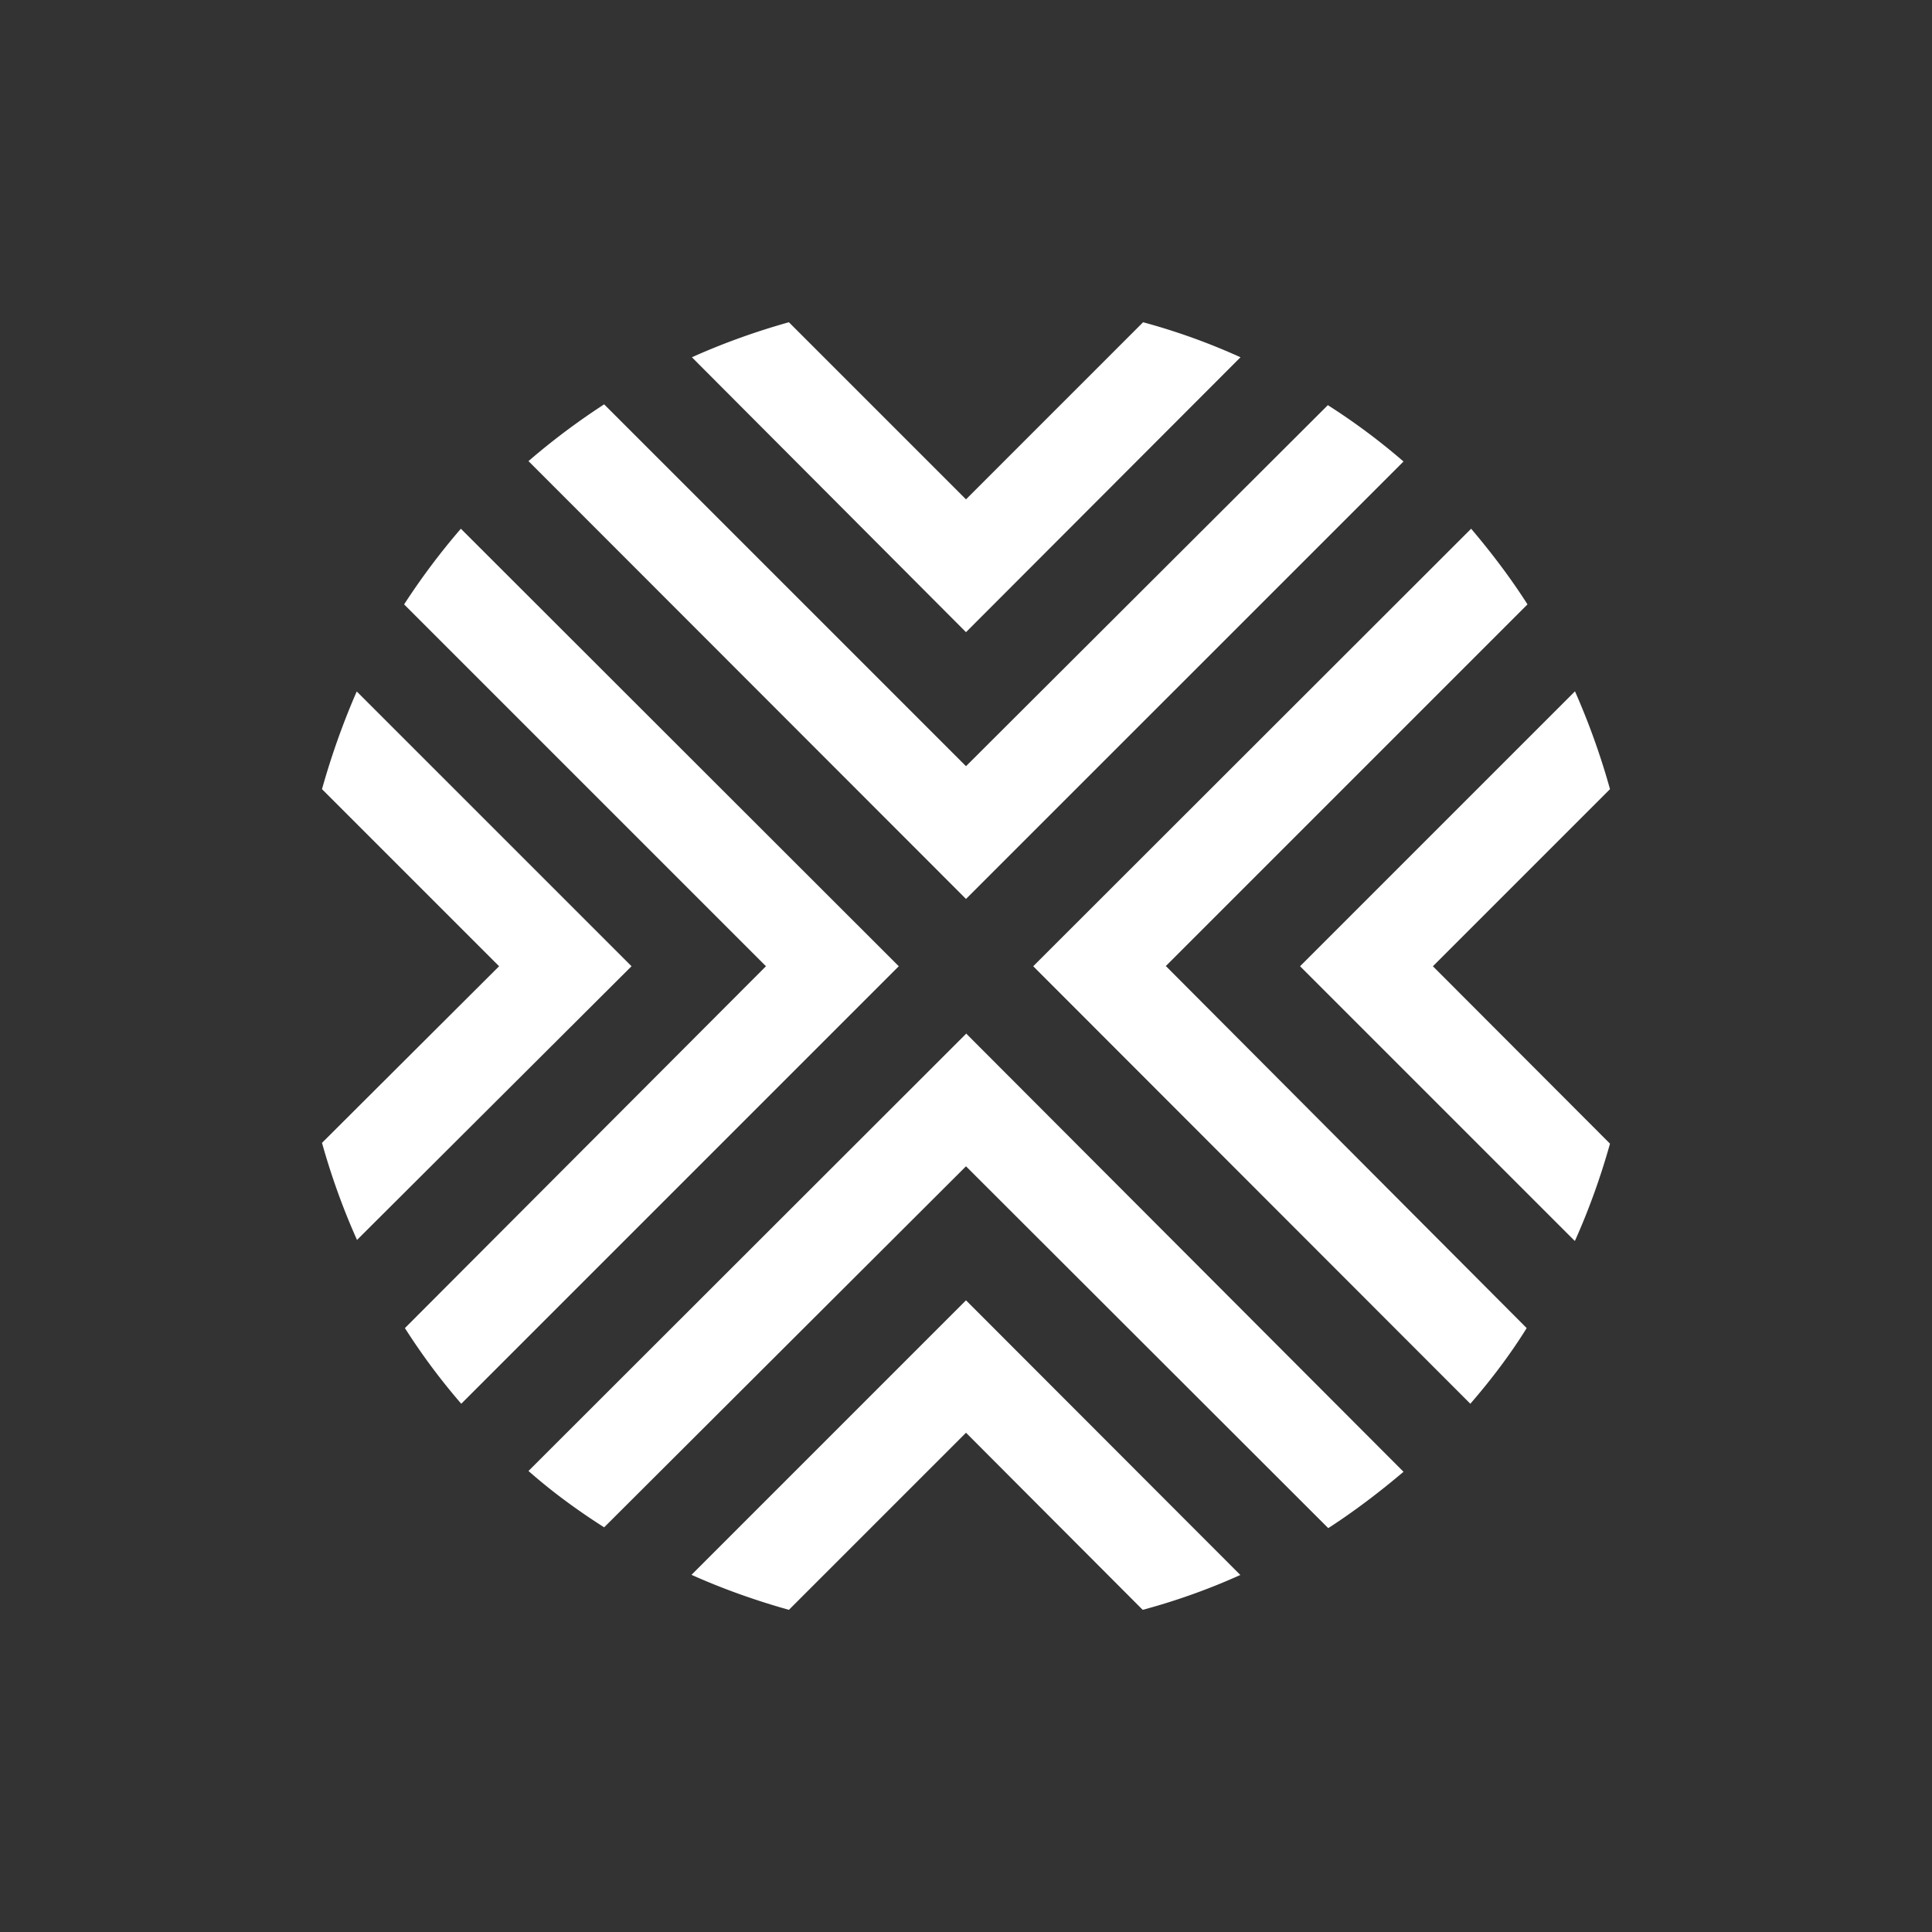 <svg xmlns="http://www.w3.org/2000/svg" width="24" height="24" fill="none" viewBox="0 0 24 24">
    <rect x="0" y="0" width="24" height="24" fill="#333333" stroke="none"/>
    <path fill="#fff" d="M5.73 17.438a8 8 0 0 1-.7-.94l4.485-4.495L5.02 7.508q.322-.496.705-.94l5.44 5.435zm-1.3-8.845c-.17.39-.315.8-.43 1.21l2.2 2.2L4 14.197c.115.41.26.816.435 1.206l3.41-3.4-3.41-3.41zm7.57 4.25-5.435 5.43c.295.26.61.49.94.7L12 14.488l4.5 4.495c.325-.21.64-.45.935-.7L12 12.837zm3.41 6.724L12 16.153l-3.41 3.41c.39.175.8.32 1.21.435l2.2-2.2 2.195 2.2a8 8 0 0 0 1.215-.434zm-3.41-8.4 5.435-5.434a8 8 0 0 0-.94-.7L12 9.518 7.505 5.023q-.496.322-.94.705zm7.565 4.246c.175-.39.32-.796.435-1.206l-2.2-2.204 2.2-2.2a9 9 0 0 0-.435-1.215l-3.415 3.415 3.41 3.41zm-5.085-3.41 4.495-4.495c-.21-.33-.45-.645-.7-.94l-5.44 5.435 5.43 5.435c.26-.3.495-.61.7-.94l-4.48-4.495zM12 7.853l3.41-3.415a8 8 0 0 0-1.21-.435l-2.2 2.2-2.2-2.2c-.41.115-.815.26-1.205.435l3.4 3.41z"/>
</svg>

